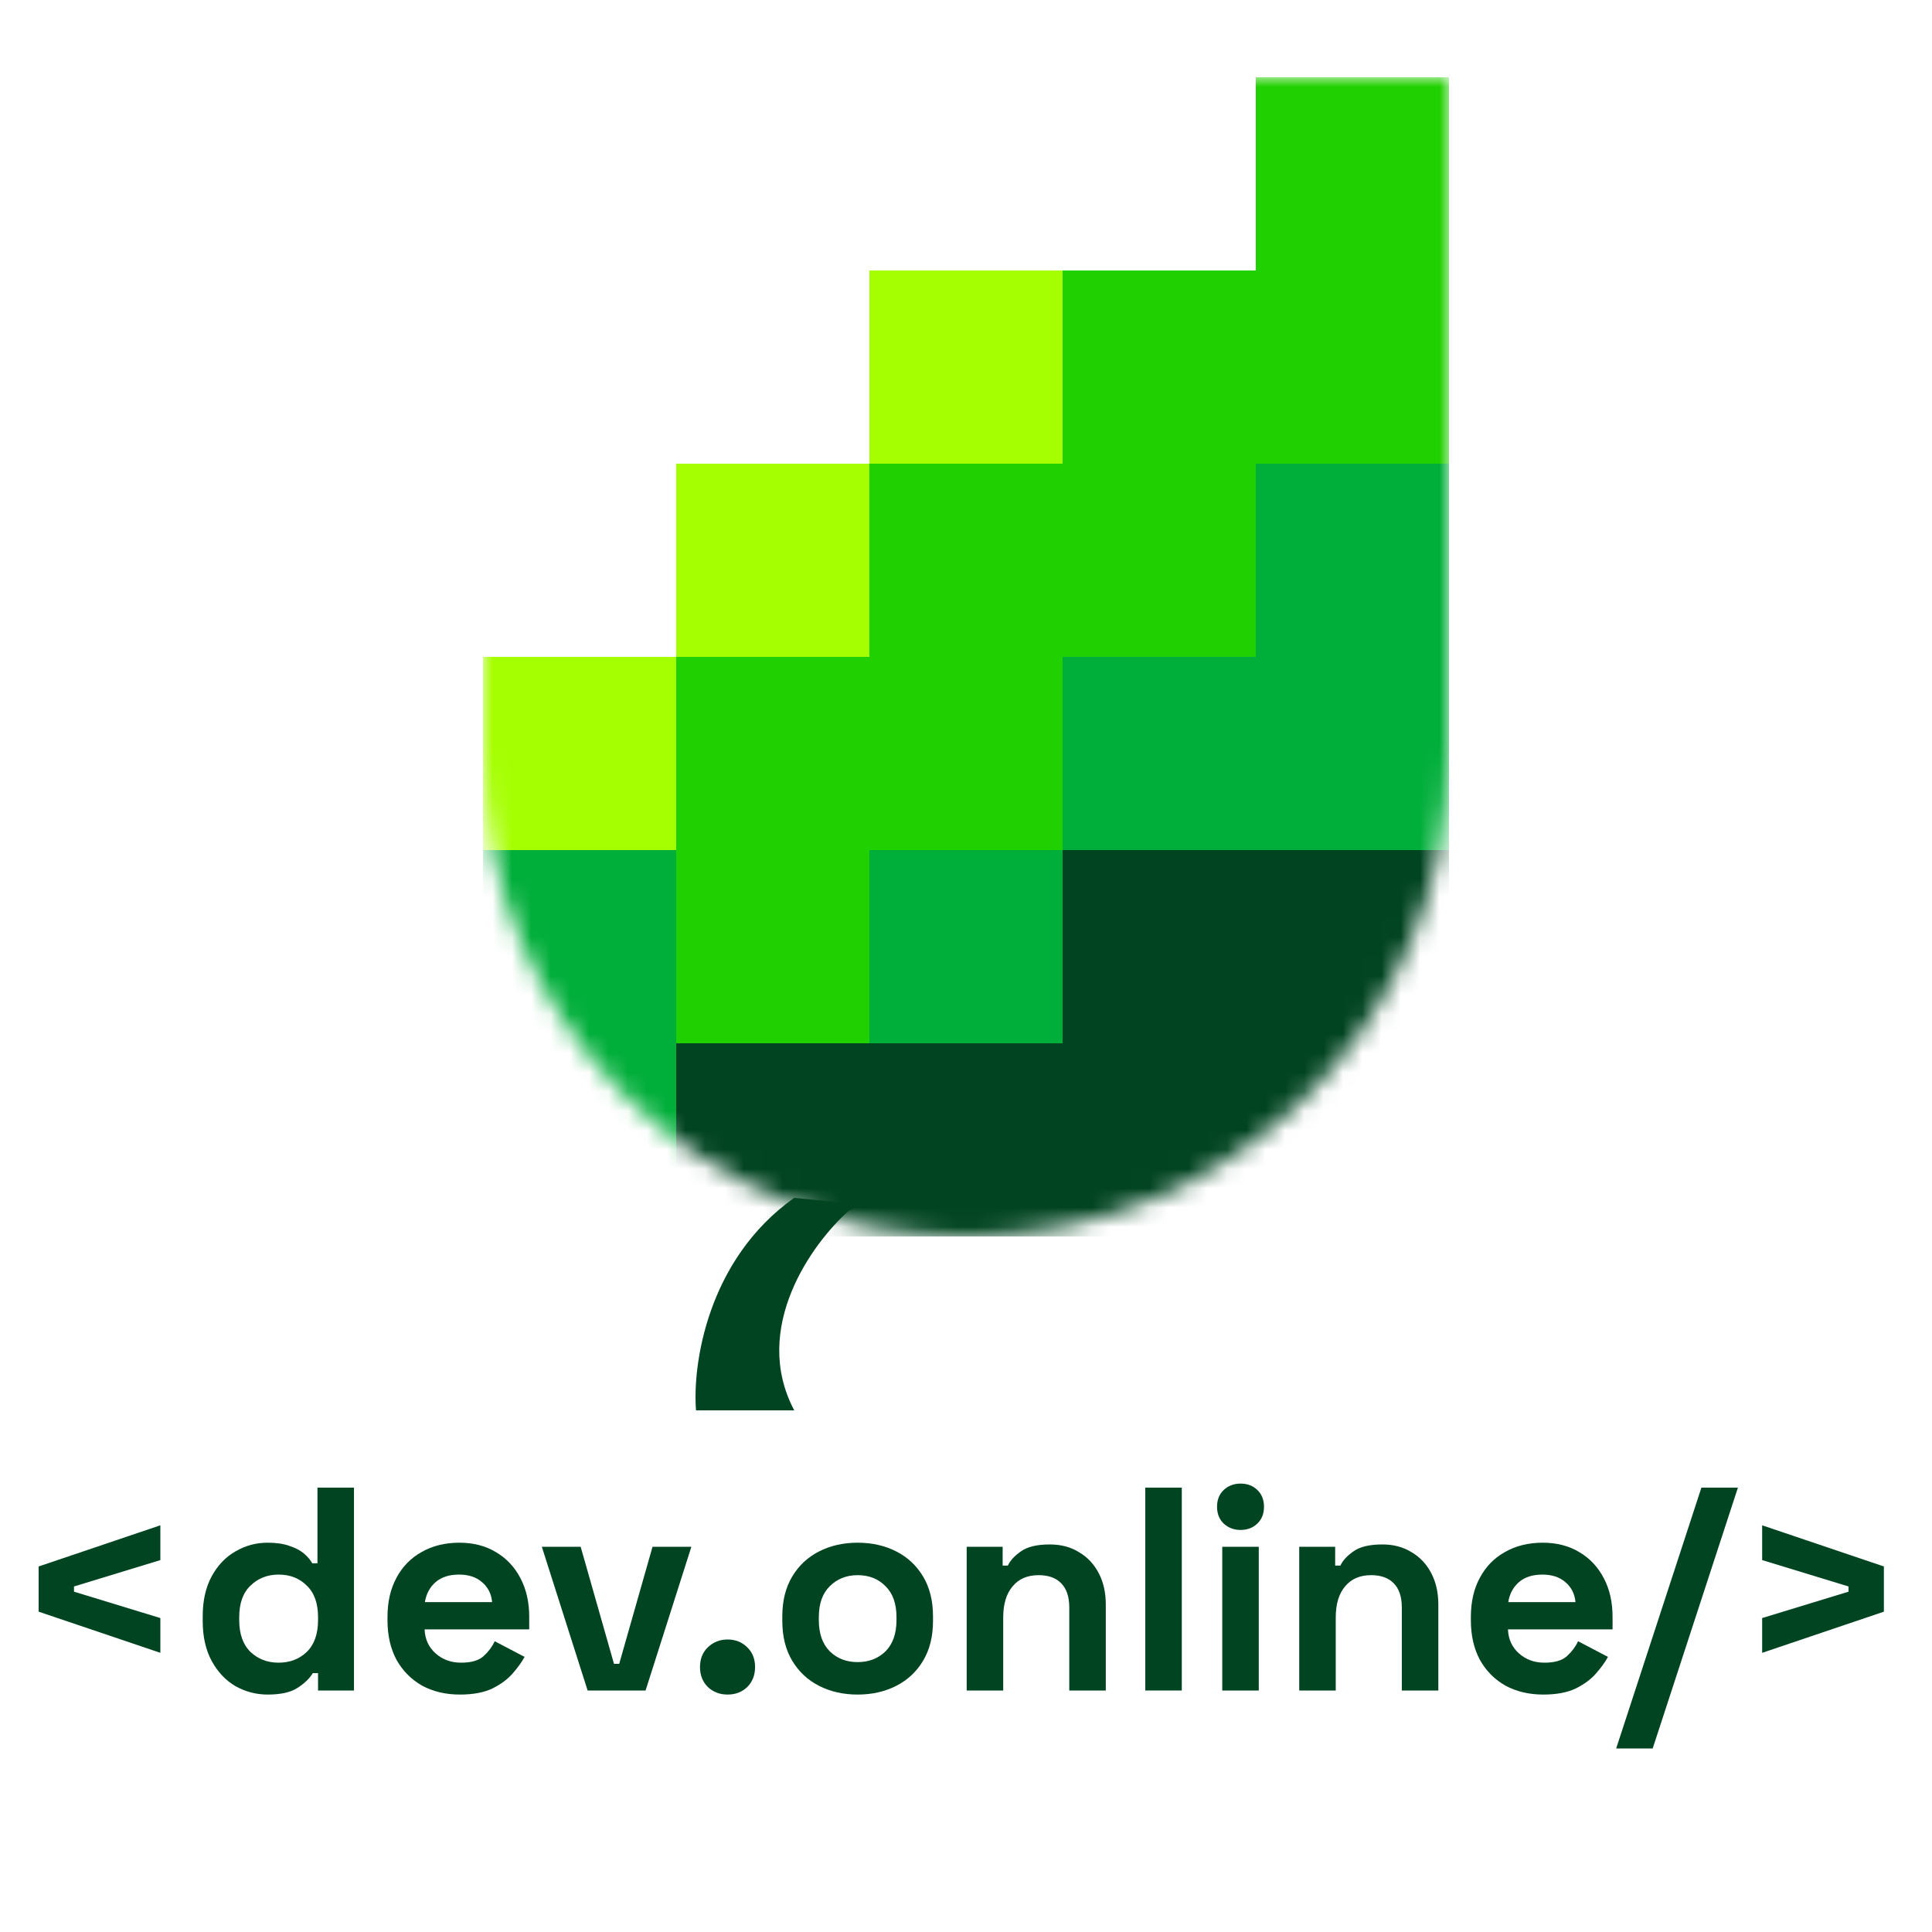 <svg width="100" height="100" viewBox="0 0 100 100" fill="none" xmlns="http://www.w3.org/2000/svg">
<mask id="mask0_99_218" style="mask-type:luminance" maskUnits="userSpaceOnUse" x="25" y="4" width="50" height="60">
<path d="M25 4H75V39C75 52.807 63.807 64 50 64C36.193 64 25 52.807 25 39V4Z" fill="white"/>
</mask>
<g mask="url(#mask0_99_218)">
<path d="M75 4H65V14H75V4Z" fill="#21D000"/>
<path d="M75 14H65V24H75V14Z" fill="#21D000"/>
<path d="M65 14H55V24H65V14Z" fill="#21D000"/>
<path d="M55 14H45V24H55V14Z" fill="#A5FF00"/>
<path d="M75 24H65V34H75V24Z" fill="#00AE3A"/>
<path d="M65 24H55V34H65V24Z" fill="#21D000"/>
<path d="M55 24H45V34H55V24Z" fill="#21D000"/>
<path d="M45 24H35V34H45V24Z" fill="#A5FF00"/>
<path d="M75 34H65V44H75V34Z" fill="#00AE3A"/>
<path d="M65 34H55V44H65V34Z" fill="#00AE3A"/>
<path d="M55 34H45V44H55V34Z" fill="#21D000"/>
<path d="M45 34H35V44H45V34Z" fill="#21D000"/>
<path d="M35 34H25V44H35V34Z" fill="#A5FF00"/>
<path d="M75 44H65V54H75V44Z" fill="#014421"/>
<path d="M65 44H55V54H65V44Z" fill="#014421"/>
<path d="M55 44H45V54H55V44Z" fill="#00AE3A"/>
<path d="M45 44H35V54H45V44Z" fill="#21D000"/>
<path d="M35 44H25V54H35V44Z" fill="#00AE3A"/>
<path d="M75 54H65V64H75V54Z" fill="#014421"/>
<path d="M65 54H55V64H65V54Z" fill="#014421"/>
<path d="M55 54H45V64H55V54Z" fill="#014421"/>
<path d="M45 54H35V64H45V54Z" fill="#014421"/>
<path d="M35 54H25V64H35V54Z" fill="#00AE3A"/>
</g>
<path d="M36.026 73H41.11C38.851 68.734 42.052 64.334 43.935 62.666L44.5 62.334L41.11 62C36.591 65.2 35.838 70.666 36.026 73Z" fill="#014421"/>
<path d="M91.209 85.55V83.75L95.679 82.385V82.115L91.209 80.75V78.95L97.509 81.08V83.42L91.209 85.55Z" fill="#014421"/>
<path d="M83.653 90.5L88.064 77H89.954L85.543 90.5H83.653Z" fill="#014421"/>
<path d="M79.882 87.71C79.141 87.71 78.487 87.555 77.916 87.245C77.356 86.925 76.916 86.48 76.597 85.91C76.287 85.33 76.132 84.65 76.132 83.87V83.69C76.132 82.91 76.287 82.235 76.597 81.665C76.906 81.085 77.341 80.64 77.901 80.33C78.462 80.01 79.112 79.85 79.852 79.85C80.582 79.85 81.216 80.015 81.757 80.345C82.296 80.665 82.716 81.115 83.016 81.695C83.317 82.265 83.466 82.93 83.466 83.69V84.335H78.052C78.072 84.845 78.261 85.26 78.621 85.58C78.981 85.9 79.421 86.06 79.942 86.06C80.472 86.06 80.862 85.945 81.112 85.715C81.362 85.485 81.552 85.23 81.681 84.95L83.227 85.76C83.087 86.02 82.882 86.305 82.612 86.615C82.352 86.915 82.001 87.175 81.561 87.395C81.121 87.605 80.561 87.71 79.882 87.71ZM78.067 82.925H81.546C81.507 82.495 81.332 82.15 81.022 81.89C80.722 81.63 80.326 81.5 79.837 81.5C79.326 81.5 78.921 81.63 78.621 81.89C78.322 82.15 78.136 82.495 78.067 82.925Z" fill="#014421"/>
<path d="M67.248 87.5V80.06H69.108V81.035H69.378C69.498 80.775 69.723 80.53 70.053 80.3C70.383 80.06 70.883 79.94 71.553 79.94C72.133 79.94 72.638 80.075 73.068 80.345C73.508 80.605 73.848 80.97 74.088 81.44C74.328 81.9 74.448 82.44 74.448 83.06V87.5H72.558V83.21C72.558 82.65 72.418 82.23 72.138 81.95C71.868 81.67 71.478 81.53 70.968 81.53C70.388 81.53 69.938 81.725 69.618 82.115C69.298 82.495 69.138 83.03 69.138 83.72V87.5H67.248Z" fill="#014421"/>
<path d="M63.264 87.5V80.06H65.154V87.5H63.264ZM64.209 79.19C63.869 79.19 63.579 79.08 63.339 78.86C63.109 78.64 62.994 78.35 62.994 77.99C62.994 77.63 63.109 77.34 63.339 77.12C63.579 76.9 63.869 76.79 64.209 76.79C64.559 76.79 64.849 76.9 65.079 77.12C65.309 77.34 65.424 77.63 65.424 77.99C65.424 78.35 65.309 78.64 65.079 78.86C64.849 79.08 64.559 79.19 64.209 79.19Z" fill="#014421"/>
<path d="M59.279 87.5V77H61.169V87.5H59.279Z" fill="#014421"/>
<path d="M50.036 87.5V80.06H51.897V81.035H52.166C52.286 80.775 52.511 80.53 52.842 80.3C53.172 80.06 53.672 79.94 54.342 79.94C54.922 79.94 55.426 80.075 55.856 80.345C56.297 80.605 56.636 80.97 56.877 81.44C57.117 81.9 57.236 82.44 57.236 83.06V87.5H55.346V83.21C55.346 82.65 55.206 82.23 54.926 81.95C54.657 81.67 54.267 81.53 53.757 81.53C53.176 81.53 52.727 81.725 52.407 82.115C52.087 82.495 51.926 83.03 51.926 83.72V87.5H50.036Z" fill="#014421"/>
<path d="M44.392 87.71C43.652 87.71 42.987 87.56 42.397 87.26C41.807 86.96 41.342 86.525 41.002 85.955C40.662 85.385 40.492 84.7 40.492 83.9V83.66C40.492 82.86 40.662 82.175 41.002 81.605C41.342 81.035 41.807 80.6 42.397 80.3C42.987 80 43.652 79.85 44.392 79.85C45.132 79.85 45.797 80 46.387 80.3C46.977 80.6 47.442 81.035 47.782 81.605C48.122 82.175 48.292 82.86 48.292 83.66V83.9C48.292 84.7 48.122 85.385 47.782 85.955C47.442 86.525 46.977 86.96 46.387 87.26C45.797 87.56 45.132 87.71 44.392 87.71ZM44.392 86.03C44.972 86.03 45.452 85.845 45.832 85.475C46.212 85.095 46.402 84.555 46.402 83.855V83.705C46.402 83.005 46.212 82.47 45.832 82.1C45.462 81.72 44.982 81.53 44.392 81.53C43.812 81.53 43.332 81.72 42.952 82.1C42.572 82.47 42.382 83.005 42.382 83.705V83.855C42.382 84.555 42.572 85.095 42.952 85.475C43.332 85.845 43.812 86.03 44.392 86.03Z" fill="#014421"/>
<path d="M37.657 87.71C37.257 87.71 36.917 87.58 36.637 87.32C36.367 87.05 36.232 86.705 36.232 86.285C36.232 85.865 36.367 85.525 36.637 85.265C36.917 84.995 37.257 84.86 37.657 84.86C38.067 84.86 38.407 84.995 38.677 85.265C38.947 85.525 39.082 85.865 39.082 86.285C39.082 86.705 38.947 87.05 38.677 87.32C38.407 87.58 38.067 87.71 37.657 87.71Z" fill="#014421"/>
<path d="M30.415 87.5L28.045 80.06H30.055L31.78 86.12H32.05L33.775 80.06H35.785L33.415 87.5H30.415Z" fill="#014421"/>
<path d="M23.807 87.71C23.067 87.71 22.412 87.555 21.842 87.245C21.282 86.925 20.842 86.48 20.522 85.91C20.212 85.33 20.057 84.65 20.057 83.87V83.69C20.057 82.91 20.212 82.235 20.522 81.665C20.832 81.085 21.267 80.64 21.827 80.33C22.387 80.01 23.037 79.85 23.777 79.85C24.507 79.85 25.142 80.015 25.682 80.345C26.222 80.665 26.642 81.115 26.942 81.695C27.242 82.265 27.392 82.93 27.392 83.69V84.335H21.977C21.997 84.845 22.187 85.26 22.547 85.58C22.907 85.9 23.347 86.06 23.867 86.06C24.397 86.06 24.787 85.945 25.037 85.715C25.287 85.485 25.477 85.23 25.607 84.95L27.152 85.76C27.012 86.02 26.807 86.305 26.537 86.615C26.277 86.915 25.927 87.175 25.487 87.395C25.047 87.605 24.487 87.71 23.807 87.71ZM21.992 82.925H25.472C25.432 82.495 25.257 82.15 24.947 81.89C24.647 81.63 24.252 81.5 23.762 81.5C23.252 81.5 22.847 81.63 22.547 81.89C22.247 82.15 22.062 82.495 21.992 82.925Z" fill="#014421"/>
<path d="M13.852 87.71C13.262 87.71 12.707 87.565 12.187 87.275C11.677 86.975 11.267 86.54 10.957 85.97C10.647 85.4 10.492 84.71 10.492 83.9V83.66C10.492 82.85 10.647 82.16 10.957 81.59C11.267 81.02 11.677 80.59 12.187 80.3C12.697 80 13.252 79.85 13.852 79.85C14.302 79.85 14.677 79.905 14.977 80.015C15.287 80.115 15.537 80.245 15.727 80.405C15.917 80.565 16.062 80.735 16.162 80.915H16.432V77H18.322V87.5H16.462V86.6H16.192C16.022 86.88 15.757 87.135 15.397 87.365C15.047 87.595 14.532 87.71 13.852 87.71ZM14.422 86.06C15.002 86.06 15.487 85.875 15.877 85.505C16.267 85.125 16.462 84.575 16.462 83.855V83.705C16.462 82.985 16.267 82.44 15.877 82.07C15.497 81.69 15.012 81.5 14.422 81.5C13.842 81.5 13.357 81.69 12.967 82.07C12.577 82.44 12.382 82.985 12.382 83.705V83.855C12.382 84.575 12.577 85.125 12.967 85.505C13.357 85.875 13.842 86.06 14.422 86.06Z" fill="#014421"/>
<path d="M8.3 85.55L2 83.42V81.08L8.3 78.95V80.75L3.83 82.115V82.385L8.3 83.75V85.55Z" fill="#014421"/>
</svg>
